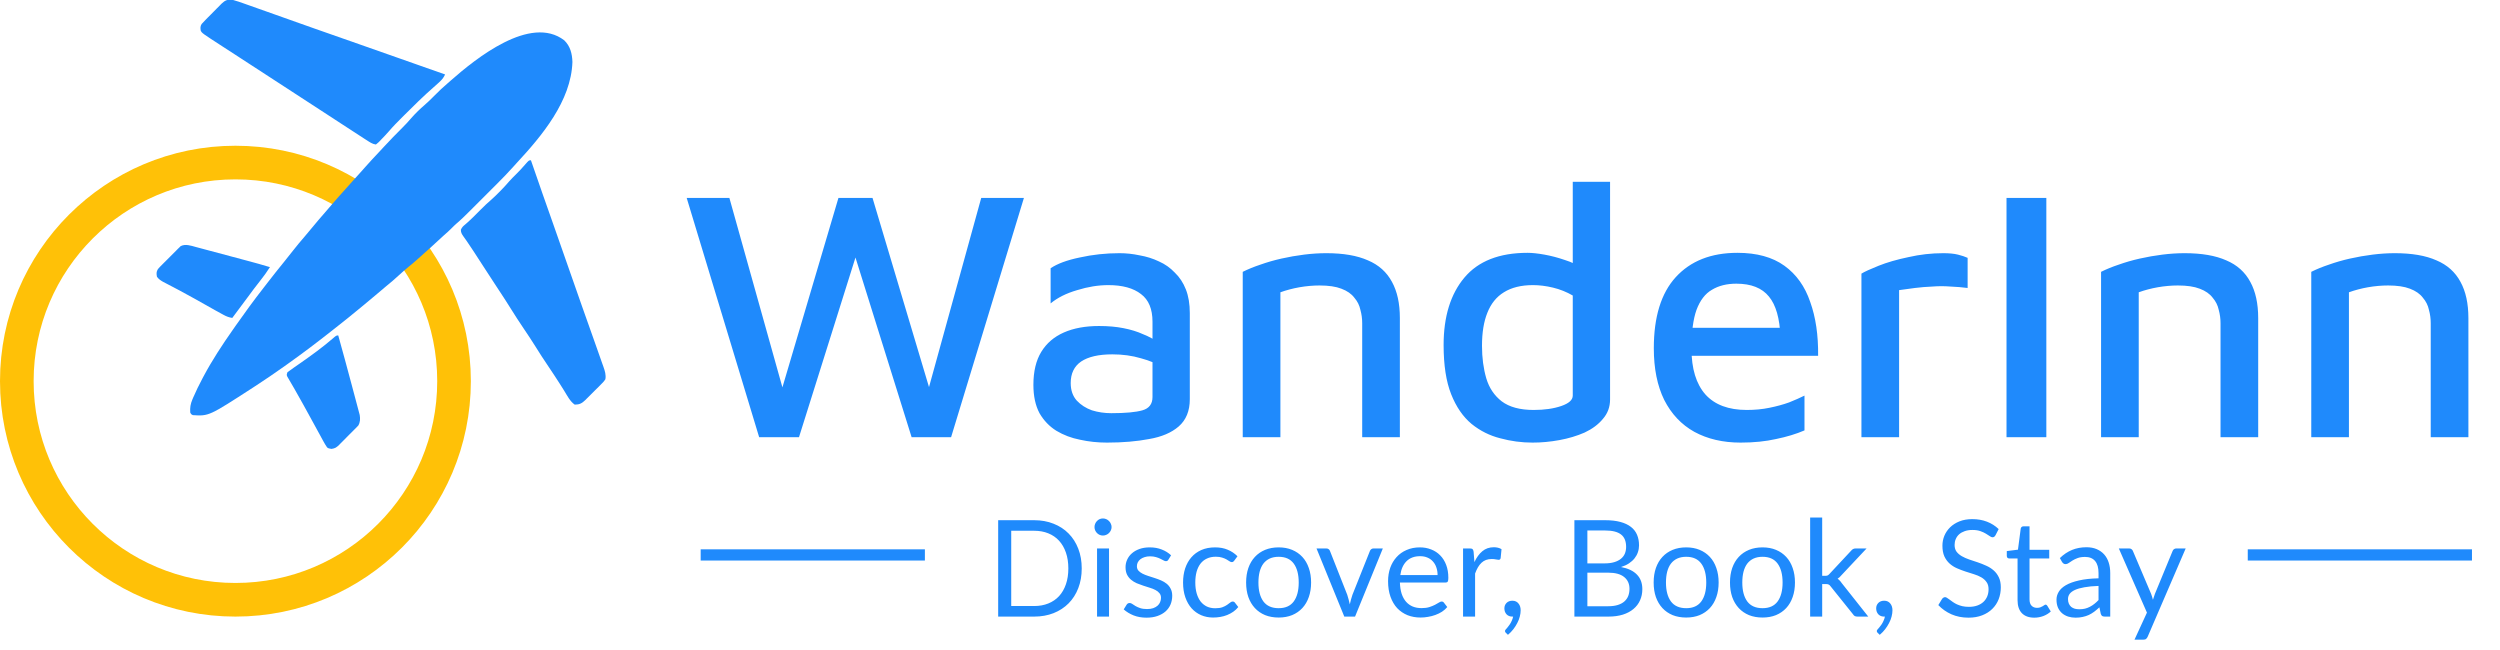 <svg width="223" height="58" viewBox="0 0 223 58" fill="none" xmlns="http://www.w3.org/2000/svg">
<circle cx="21" cy="34" r="19.5" stroke="#FFC107" stroke-width="3"/>
<g clip-path="url(#clip0_4_64)">
<path d="M50.328 3.594C50.871 4.115 51.037 4.793 51.06 5.527C50.949 9.008 48.33 12.128 46.074 14.556C45.985 14.653 45.897 14.751 45.81 14.849C45.33 15.39 44.826 15.904 44.315 16.415C44.226 16.503 44.138 16.592 44.049 16.68C43.865 16.865 43.68 17.049 43.496 17.233C43.261 17.468 43.026 17.703 42.791 17.938C42.609 18.12 42.426 18.303 42.244 18.485C42.157 18.572 42.071 18.658 41.984 18.745C41.565 19.165 41.147 19.581 40.693 19.964C40.552 20.087 40.42 20.218 40.289 20.352C40.062 20.582 39.825 20.793 39.581 21.004C39.331 21.225 39.087 21.452 38.844 21.68C38.507 21.993 38.17 22.304 37.821 22.604C37.644 22.759 37.47 22.918 37.296 23.076C37.027 23.319 36.753 23.552 36.471 23.779C36.157 24.033 35.858 24.296 35.562 24.57C35.207 24.901 34.84 25.213 34.462 25.517C34.2 25.731 33.944 25.951 33.688 26.172C33.302 26.504 32.913 26.83 32.518 27.151C32.335 27.3 32.153 27.45 31.971 27.6C31.318 28.141 30.659 28.674 29.99 29.195C29.862 29.295 29.734 29.396 29.606 29.497C28.334 30.504 27.04 31.481 25.719 32.422C25.61 32.499 25.502 32.577 25.394 32.655C24.526 33.274 23.643 33.871 22.75 34.453C22.684 34.496 22.619 34.539 22.551 34.583C18.635 37.119 18.635 37.119 17.203 37.031C17.052 36.953 17.052 36.953 16.969 36.797C16.942 36.349 16.988 36.044 17.164 35.625C17.185 35.575 17.206 35.525 17.228 35.473C17.479 34.886 17.764 34.315 18.062 33.75C18.105 33.669 18.105 33.669 18.149 33.586C18.928 32.119 19.843 30.733 20.797 29.375C20.871 29.268 20.946 29.162 21.02 29.055C21.82 27.911 22.645 26.785 23.503 25.684C23.624 25.528 23.744 25.372 23.865 25.216C24.353 24.585 24.847 23.959 25.353 23.341C25.624 23.009 25.89 22.673 26.153 22.334C26.483 21.911 26.826 21.502 27.177 21.097C27.41 20.827 27.638 20.555 27.862 20.278C28.223 19.834 28.598 19.403 28.974 18.972C29.184 18.73 29.392 18.487 29.6 18.244C29.985 17.791 30.378 17.347 30.779 16.91C30.929 16.745 31.076 16.579 31.222 16.411C31.49 16.102 31.767 15.802 32.044 15.501C32.238 15.29 32.431 15.076 32.618 14.858C33.017 14.399 33.438 13.959 33.855 13.515C33.995 13.365 34.134 13.215 34.273 13.064C34.792 12.503 35.322 11.956 35.865 11.418C36.151 11.134 36.422 10.845 36.682 10.538C37.054 10.116 37.458 9.72 37.887 9.355C38.196 9.091 38.48 8.804 38.766 8.516C39.144 8.134 39.527 7.769 39.938 7.422C40.025 7.345 40.113 7.268 40.2 7.191C42.44 5.221 47.31 1.289 50.328 3.594Z" fill="#1F8AFC"/>
<path d="M20.797 3.7998e-07C21.139 0.093 21.47 0.209 21.803 0.329C21.902 0.364 22.001 0.399 22.1 0.434C22.366 0.527 22.631 0.622 22.897 0.717C23.176 0.817 23.456 0.916 23.736 1.014C24.242 1.193 24.748 1.373 25.254 1.553C25.737 1.725 26.221 1.897 26.705 2.068C27.15 2.226 27.594 2.383 28.039 2.541C29.387 3.019 30.737 3.491 32.088 3.961C33.7 4.524 35.311 5.089 36.92 5.661C37.06 5.711 37.201 5.76 37.341 5.81C37.407 5.834 37.473 5.857 37.541 5.881C38.261 6.137 38.982 6.389 39.703 6.641C39.593 6.871 39.486 7.033 39.303 7.212C39.24 7.274 39.24 7.274 39.175 7.338C39.021 7.481 38.864 7.62 38.705 7.758C37.773 8.57 36.896 9.44 36.022 10.312C35.979 10.354 35.937 10.396 35.894 10.439C35.472 10.86 35.056 11.281 34.669 11.734C34.462 11.973 34.245 12.201 34.024 12.427C33.981 12.473 33.938 12.519 33.893 12.567C33.765 12.698 33.765 12.698 33.531 12.891C33.213 12.852 32.966 12.669 32.701 12.5C32.648 12.466 32.595 12.433 32.54 12.398C31.837 11.951 31.14 11.492 30.444 11.035C30.005 10.747 29.566 10.461 29.127 10.176C29.064 10.135 29.001 10.094 28.937 10.052C28.812 9.971 28.687 9.89 28.562 9.809C27.602 9.186 26.643 8.562 25.685 7.937C25.006 7.493 24.325 7.051 23.645 6.609C23.32 6.398 22.996 6.187 22.672 5.977C22.542 5.892 22.411 5.807 22.281 5.723C22.021 5.553 21.76 5.384 21.5 5.215C21.436 5.173 21.371 5.131 21.305 5.088C21.175 5.004 21.045 4.919 20.916 4.835C20.581 4.617 20.246 4.4 19.91 4.183C18.019 2.959 18.019 2.959 17.906 2.734C17.868 2.502 17.859 2.339 17.99 2.136C18.115 1.993 18.245 1.858 18.38 1.724C18.429 1.675 18.477 1.625 18.528 1.574C18.631 1.469 18.735 1.366 18.84 1.262C18.999 1.104 19.155 0.944 19.312 0.782C19.413 0.681 19.514 0.58 19.615 0.479C19.662 0.431 19.708 0.383 19.756 0.333C20.082 0.018 20.34 -0.093 20.797 3.7998e-07Z" fill="#1F8AFC"/>
<path d="M47.359 14.297C47.393 14.393 47.426 14.489 47.46 14.589C48.084 16.395 48.712 18.2 49.352 20C49.828 21.341 50.298 22.684 50.763 24.029C51.146 25.136 51.533 26.242 51.925 27.345C52.117 27.886 52.309 28.427 52.5 28.968C52.62 29.306 52.739 29.643 52.859 29.981C53.017 30.424 53.173 30.868 53.329 31.311C53.388 31.48 53.448 31.65 53.508 31.819C53.592 32.053 53.674 32.288 53.756 32.522C53.793 32.626 53.793 32.626 53.831 32.731C53.96 33.104 54.067 33.431 54 33.828C53.872 34.031 53.712 34.191 53.541 34.357C53.493 34.405 53.446 34.453 53.398 34.502C53.297 34.602 53.197 34.701 53.095 34.8C52.941 34.951 52.789 35.104 52.638 35.258C52.54 35.355 52.443 35.452 52.344 35.549C52.299 35.594 52.254 35.64 52.208 35.687C51.91 35.974 51.697 36.091 51.266 36.094C50.835 35.792 50.587 35.273 50.313 34.834C50.203 34.658 50.091 34.482 49.98 34.306C49.937 34.238 49.937 34.238 49.893 34.169C49.568 33.657 49.23 33.154 48.893 32.651C48.499 32.065 48.111 31.478 47.743 30.876C47.42 30.354 47.076 29.846 46.734 29.336C46.33 28.733 45.929 28.129 45.549 27.511C45.242 27.013 44.921 26.524 44.601 26.035C44.572 25.991 44.543 25.947 44.513 25.902C44.37 25.683 44.227 25.465 44.083 25.246C43.853 24.895 43.623 24.542 43.395 24.189C43.354 24.127 43.313 24.065 43.272 24.001C43.063 23.679 42.854 23.357 42.645 23.035C42.602 22.968 42.559 22.901 42.514 22.832C42.428 22.7 42.343 22.568 42.257 22.436C42.06 22.131 41.859 21.828 41.651 21.53C41.595 21.45 41.595 21.45 41.538 21.369C41.469 21.27 41.4 21.172 41.329 21.075C41.189 20.873 41.109 20.742 41.109 20.494C41.205 20.271 41.307 20.177 41.495 20.024C41.976 19.613 42.416 19.166 42.859 18.716C43.18 18.391 43.507 18.082 43.853 17.785C44.083 17.584 44.298 17.37 44.513 17.153C44.557 17.109 44.601 17.065 44.646 17.019C44.916 16.746 45.173 16.466 45.422 16.174C45.604 15.97 45.797 15.778 45.992 15.586C46.294 15.288 46.582 14.984 46.856 14.661C47.172 14.297 47.172 14.297 47.359 14.297Z" fill="#1F8AFC"/>
<path d="M30.172 29.922C30.58 31.39 30.982 32.859 31.372 34.331C31.446 34.614 31.522 34.897 31.598 35.179C31.673 35.46 31.748 35.74 31.822 36.021C31.85 36.127 31.878 36.232 31.906 36.337C31.946 36.482 31.984 36.628 32.022 36.773C32.044 36.855 32.066 36.938 32.088 37.022C32.139 37.356 32.135 37.665 31.958 37.961C31.902 38.018 31.902 38.018 31.846 38.075C31.783 38.141 31.783 38.141 31.718 38.208C31.65 38.276 31.65 38.276 31.58 38.344C31.509 38.416 31.509 38.416 31.437 38.489C31.337 38.59 31.237 38.689 31.136 38.788C30.983 38.94 30.832 39.094 30.681 39.249C30.584 39.346 30.486 39.444 30.389 39.541C30.344 39.587 30.299 39.633 30.253 39.681C30.015 39.91 29.904 39.993 29.567 40.043C29.312 40 29.312 40 29.177 39.91C29.048 39.721 28.935 39.528 28.826 39.327C28.776 39.237 28.727 39.147 28.677 39.055C28.623 38.956 28.57 38.858 28.517 38.76C28.461 38.658 28.405 38.556 28.349 38.454C28.233 38.242 28.117 38.03 28.002 37.818C27.758 37.371 27.512 36.925 27.267 36.479C27.189 36.338 27.111 36.197 27.034 36.056C26.784 35.602 26.531 35.15 26.271 34.701C26.223 34.618 26.175 34.535 26.126 34.449C26.036 34.293 25.945 34.137 25.853 33.982C25.814 33.913 25.774 33.844 25.733 33.774C25.698 33.714 25.663 33.654 25.627 33.593C25.562 33.438 25.562 33.438 25.641 33.203C25.83 33.057 26.019 32.922 26.217 32.788C26.338 32.704 26.46 32.62 26.581 32.535C26.645 32.491 26.709 32.447 26.774 32.402C27.764 31.709 28.759 30.991 29.675 30.202C30 29.922 30 29.922 30.172 29.922Z" fill="#1F8AFC"/>
<path d="M17.457 22.029C17.52 22.045 17.582 22.062 17.645 22.079C17.849 22.133 18.053 22.188 18.257 22.243C18.4 22.281 18.542 22.319 18.685 22.357C19.06 22.456 19.435 22.557 19.81 22.658C20.115 22.74 20.42 22.821 20.725 22.902C21.09 23 21.456 23.097 21.821 23.195C21.89 23.213 21.959 23.232 22.03 23.251C22.716 23.434 23.4 23.619 24.078 23.828C23.813 24.246 23.527 24.642 23.219 25.029C22.823 25.526 22.445 26.034 22.07 26.546C21.624 27.154 21.172 27.757 20.719 28.359C20.425 28.313 20.203 28.23 19.943 28.087C19.869 28.047 19.795 28.006 19.719 27.965C19.639 27.921 19.56 27.877 19.479 27.832C19.395 27.786 19.312 27.741 19.226 27.694C18.603 27.352 17.985 27.002 17.368 26.649C16.927 26.398 16.482 26.156 16.033 25.919C15.98 25.891 15.927 25.863 15.872 25.834C15.609 25.695 15.346 25.557 15.082 25.42C14.986 25.37 14.889 25.319 14.793 25.268C14.707 25.224 14.622 25.18 14.535 25.134C14.31 24.999 14.154 24.9 14 24.688C13.949 24.421 13.937 24.241 14.085 24.005C14.209 23.859 14.339 23.725 14.476 23.592C14.55 23.517 14.55 23.517 14.625 23.442C14.729 23.337 14.833 23.234 14.938 23.131C15.098 22.974 15.255 22.814 15.412 22.654C15.514 22.553 15.615 22.452 15.717 22.351C15.763 22.303 15.81 22.256 15.858 22.206C15.903 22.163 15.949 22.119 15.996 22.074C16.035 22.036 16.074 21.997 16.114 21.957C16.526 21.734 17.032 21.913 17.457 22.029Z" fill="#1F8AFC"/>
</g>
<path d="M67.717 39L61.253 17.656H65.061L70.149 35.832H69.413L74.789 17.656H77.829L83.333 36.088H82.437L87.525 17.656H91.333L84.837 39H81.317L75.877 21.592H76.741L71.269 39H67.717ZM98.739 39.48C97.907 39.48 97.107 39.395 96.339 39.224C95.571 39.075 94.867 38.808 94.227 38.424C93.608 38.04 93.107 37.517 92.723 36.856C92.36 36.173 92.179 35.331 92.179 34.328C92.179 33.133 92.413 32.152 92.883 31.384C93.352 30.616 94.024 30.04 94.899 29.656C95.773 29.272 96.819 29.08 98.035 29.08C98.846 29.08 99.571 29.144 100.211 29.272C100.872 29.4 101.459 29.581 101.971 29.816C102.504 30.029 102.952 30.275 103.315 30.552L103.667 32.76C103.198 32.44 102.568 32.173 101.779 31.96C100.99 31.725 100.136 31.608 99.219 31.608C98.003 31.608 97.075 31.821 96.435 32.248C95.816 32.675 95.507 33.315 95.507 34.168C95.507 34.808 95.688 35.331 96.051 35.736C96.413 36.12 96.862 36.408 97.395 36.6C97.95 36.771 98.525 36.856 99.123 36.856C100.382 36.856 101.31 36.771 101.907 36.6C102.504 36.429 102.803 36.035 102.803 35.416V28.696C102.803 27.565 102.462 26.744 101.779 26.232C101.096 25.699 100.126 25.432 98.867 25.432C97.971 25.432 97.043 25.581 96.083 25.88C95.123 26.157 94.334 26.552 93.715 27.064V23.928C94.312 23.523 95.176 23.203 96.307 22.968C97.459 22.712 98.643 22.584 99.859 22.584C100.456 22.584 101.054 22.648 101.651 22.776C102.27 22.883 102.846 23.064 103.379 23.32C103.912 23.555 104.382 23.885 104.787 24.312C105.214 24.717 105.544 25.219 105.779 25.816C106.014 26.413 106.131 27.117 106.131 27.928V35.608C106.131 36.653 105.8 37.464 105.139 38.04C104.499 38.595 103.624 38.968 102.515 39.16C101.406 39.373 100.147 39.48 98.739 39.48ZM110.852 24.248C111.322 24.013 111.844 23.8 112.42 23.608C113.018 23.395 113.647 23.213 114.308 23.064C114.97 22.915 115.642 22.797 116.324 22.712C117.007 22.627 117.668 22.584 118.308 22.584C119.823 22.584 121.06 22.797 122.02 23.224C122.98 23.629 123.695 24.269 124.164 25.144C124.634 25.997 124.868 27.075 124.868 28.376V39H121.508V28.824C121.508 28.419 121.455 28.024 121.348 27.64C121.263 27.235 121.082 26.872 120.804 26.552C120.548 26.211 120.164 25.944 119.652 25.752C119.162 25.56 118.511 25.464 117.7 25.464C117.124 25.464 116.527 25.517 115.908 25.624C115.311 25.731 114.746 25.88 114.212 26.072V39H110.852V24.248ZM136.706 39.48C135.725 39.48 134.765 39.352 133.826 39.096C132.888 38.861 132.034 38.435 131.266 37.816C130.498 37.176 129.89 36.291 129.442 35.16C128.994 34.029 128.77 32.568 128.77 30.776C128.77 28.237 129.389 26.232 130.626 24.76C131.864 23.288 133.741 22.552 136.258 22.552C136.664 22.552 137.165 22.605 137.762 22.712C138.36 22.819 138.968 22.979 139.586 23.192C140.205 23.384 140.728 23.64 141.154 23.96L140.29 25.08V16.216H143.618V35.64C143.618 36.301 143.405 36.877 142.978 37.368C142.573 37.859 142.029 38.264 141.346 38.584C140.664 38.883 139.917 39.107 139.106 39.256C138.296 39.405 137.496 39.48 136.706 39.48ZM136.802 36.568C137.762 36.568 138.584 36.451 139.266 36.216C139.949 35.981 140.29 35.672 140.29 35.288V26.36C139.736 26.04 139.149 25.805 138.53 25.656C137.912 25.507 137.314 25.432 136.738 25.432C135.693 25.432 134.829 25.645 134.146 26.072C133.485 26.477 132.994 27.085 132.674 27.896C132.354 28.685 132.194 29.667 132.194 30.84C132.194 31.907 132.322 32.877 132.578 33.752C132.834 34.605 133.293 35.288 133.954 35.8C134.637 36.312 135.586 36.568 136.802 36.568ZM155.264 39.48C153.686 39.48 152.31 39.16 151.136 38.52C149.984 37.88 149.088 36.931 148.448 35.672C147.83 34.413 147.52 32.877 147.52 31.064C147.52 28.269 148.171 26.157 149.472 24.728C150.795 23.277 152.63 22.552 154.976 22.552C156.704 22.552 158.102 22.936 159.168 23.704C160.235 24.472 161.003 25.549 161.472 26.936C161.963 28.301 162.198 29.901 162.176 31.736H149.536L149.44 29.24H159.616L158.816 30.04C158.752 28.397 158.411 27.203 157.792 26.456C157.174 25.688 156.203 25.304 154.88 25.304C154.027 25.304 153.302 25.485 152.704 25.848C152.107 26.189 151.648 26.787 151.328 27.64C151.03 28.472 150.88 29.624 150.88 31.096C150.88 32.888 151.296 34.253 152.128 35.192C152.96 36.109 154.187 36.568 155.808 36.568C156.534 36.568 157.206 36.504 157.824 36.376C158.464 36.248 159.051 36.088 159.584 35.896C160.118 35.683 160.576 35.48 160.96 35.288V38.392C160.214 38.712 159.371 38.968 158.432 39.16C157.494 39.373 156.438 39.48 155.264 39.48ZM166.04 39V24.408C166.317 24.237 166.829 24.003 167.576 23.704C168.323 23.405 169.208 23.149 170.232 22.936C171.256 22.701 172.291 22.584 173.336 22.584C173.869 22.584 174.307 22.627 174.648 22.712C174.989 22.797 175.277 22.893 175.512 23V25.688C175.021 25.624 174.509 25.581 173.976 25.56C173.443 25.517 172.909 25.517 172.376 25.56C171.843 25.581 171.32 25.624 170.808 25.688C170.296 25.752 169.827 25.816 169.4 25.88V39H166.04ZM178.981 39V17.656H182.533V39H178.981ZM187.415 24.248C187.884 24.013 188.407 23.8 188.983 23.608C189.58 23.395 190.21 23.213 190.871 23.064C191.532 22.915 192.204 22.797 192.887 22.712C193.57 22.627 194.231 22.584 194.871 22.584C196.386 22.584 197.623 22.797 198.583 23.224C199.543 23.629 200.258 24.269 200.727 25.144C201.196 25.997 201.431 27.075 201.431 28.376V39H198.071V28.824C198.071 28.419 198.018 28.024 197.911 27.64C197.826 27.235 197.644 26.872 197.367 26.552C197.111 26.211 196.727 25.944 196.215 25.752C195.724 25.56 195.074 25.464 194.263 25.464C193.687 25.464 193.09 25.517 192.471 25.624C191.874 25.731 191.308 25.88 190.775 26.072V39H187.415V24.248ZM206.165 24.248C206.634 24.013 207.157 23.8 207.733 23.608C208.33 23.395 208.96 23.213 209.621 23.064C210.282 22.915 210.954 22.797 211.637 22.712C212.32 22.627 212.981 22.584 213.621 22.584C215.136 22.584 216.373 22.797 217.333 23.224C218.293 23.629 219.008 24.269 219.477 25.144C219.946 25.997 220.181 27.075 220.181 28.376V39H216.821V28.824C216.821 28.419 216.768 28.024 216.661 27.64C216.576 27.235 216.394 26.872 216.117 26.552C215.861 26.211 215.477 25.944 214.965 25.752C214.474 25.56 213.824 25.464 213.013 25.464C212.437 25.464 211.84 25.517 211.221 25.624C210.624 25.731 210.058 25.88 209.525 26.072V39H206.165V24.248Z" fill="#1F8AFC"/>
<path d="M96.49 50.704C96.49 51.348 96.388 51.934 96.183 52.462C95.98 52.99 95.692 53.442 95.32 53.818C94.948 54.194 94.499 54.486 93.975 54.694C93.456 54.898 92.879 55 92.248 55H89.037V46.402H92.248C92.879 46.402 93.456 46.506 93.975 46.714C94.499 46.918 94.948 47.21 95.32 47.59C95.692 47.966 95.98 48.418 96.183 48.946C96.388 49.474 96.49 50.06 96.49 50.704ZM95.296 50.704C95.296 50.176 95.224 49.704 95.079 49.288C94.936 48.872 94.731 48.52 94.468 48.232C94.204 47.944 93.883 47.724 93.507 47.572C93.132 47.42 92.712 47.344 92.248 47.344H90.201V54.058H92.248C92.712 54.058 93.132 53.982 93.507 53.83C93.883 53.678 94.204 53.46 94.468 53.176C94.731 52.888 94.936 52.536 95.079 52.12C95.224 51.704 95.296 51.232 95.296 50.704ZM98.925 48.922V55H97.857V48.922H98.925ZM99.153 47.014C99.153 47.118 99.131 47.216 99.087 47.308C99.047 47.396 98.991 47.476 98.919 47.548C98.851 47.616 98.769 47.67 98.673 47.71C98.581 47.75 98.483 47.77 98.379 47.77C98.275 47.77 98.177 47.75 98.085 47.71C97.997 47.67 97.919 47.616 97.851 47.548C97.783 47.476 97.729 47.396 97.689 47.308C97.649 47.216 97.629 47.118 97.629 47.014C97.629 46.91 97.649 46.812 97.689 46.72C97.729 46.624 97.783 46.542 97.851 46.474C97.919 46.402 97.997 46.346 98.085 46.306C98.177 46.266 98.275 46.246 98.379 46.246C98.483 46.246 98.581 46.266 98.673 46.306C98.769 46.346 98.851 46.402 98.919 46.474C98.991 46.542 99.047 46.624 99.087 46.72C99.131 46.812 99.153 46.91 99.153 47.014ZM104.22 49.924C104.172 50.012 104.098 50.056 103.998 50.056C103.938 50.056 103.87 50.034 103.794 49.99C103.718 49.946 103.624 49.898 103.512 49.846C103.404 49.79 103.274 49.74 103.122 49.696C102.97 49.648 102.79 49.624 102.582 49.624C102.402 49.624 102.24 49.648 102.096 49.696C101.952 49.74 101.828 49.802 101.724 49.882C101.624 49.962 101.546 50.056 101.49 50.164C101.438 50.268 101.412 50.382 101.412 50.506C101.412 50.662 101.456 50.792 101.544 50.896C101.636 51 101.756 51.09 101.904 51.166C102.052 51.242 102.22 51.31 102.408 51.37C102.596 51.426 102.788 51.488 102.984 51.556C103.184 51.62 103.378 51.692 103.566 51.772C103.754 51.852 103.922 51.952 104.07 52.072C104.218 52.192 104.336 52.34 104.424 52.516C104.516 52.688 104.562 52.896 104.562 53.14C104.562 53.42 104.512 53.68 104.412 53.92C104.312 54.156 104.164 54.362 103.968 54.538C103.772 54.71 103.532 54.846 103.248 54.946C102.964 55.046 102.636 55.096 102.264 55.096C101.84 55.096 101.456 55.028 101.112 54.892C100.768 54.752 100.476 54.574 100.236 54.358L100.488 53.95C100.52 53.898 100.558 53.858 100.602 53.83C100.646 53.802 100.702 53.788 100.77 53.788C100.842 53.788 100.918 53.816 100.998 53.872C101.078 53.928 101.174 53.99 101.286 54.058C101.402 54.126 101.542 54.188 101.706 54.244C101.87 54.3 102.074 54.328 102.318 54.328C102.526 54.328 102.708 54.302 102.864 54.25C103.02 54.194 103.15 54.12 103.254 54.028C103.358 53.936 103.434 53.83 103.482 53.71C103.534 53.59 103.56 53.462 103.56 53.326C103.56 53.158 103.514 53.02 103.422 52.912C103.334 52.8 103.216 52.706 103.068 52.63C102.92 52.55 102.75 52.482 102.558 52.426C102.37 52.366 102.176 52.304 101.976 52.24C101.78 52.176 101.586 52.104 101.394 52.024C101.206 51.94 101.038 51.836 100.89 51.712C100.742 51.588 100.622 51.436 100.53 51.256C100.442 51.072 100.398 50.85 100.398 50.59C100.398 50.358 100.446 50.136 100.542 49.924C100.638 49.708 100.778 49.52 100.962 49.36C101.146 49.196 101.372 49.066 101.64 48.97C101.908 48.874 102.214 48.826 102.558 48.826C102.958 48.826 103.316 48.89 103.632 49.018C103.952 49.142 104.228 49.314 104.46 49.534L104.22 49.924ZM110.101 50.002C110.069 50.046 110.037 50.08 110.005 50.104C109.973 50.128 109.929 50.14 109.873 50.14C109.813 50.14 109.747 50.116 109.675 50.068C109.603 50.016 109.513 49.96 109.405 49.9C109.301 49.84 109.171 49.786 109.015 49.738C108.863 49.686 108.675 49.66 108.451 49.66C108.151 49.66 107.887 49.714 107.659 49.822C107.431 49.926 107.239 50.078 107.083 50.278C106.931 50.478 106.815 50.72 106.735 51.004C106.659 51.288 106.621 51.606 106.621 51.958C106.621 52.326 106.663 52.654 106.747 52.942C106.831 53.226 106.949 53.466 107.101 53.662C107.257 53.854 107.443 54.002 107.659 54.106C107.879 54.206 108.125 54.256 108.397 54.256C108.657 54.256 108.871 54.226 109.039 54.166C109.207 54.102 109.345 54.032 109.453 53.956C109.565 53.88 109.657 53.812 109.729 53.752C109.805 53.688 109.879 53.656 109.951 53.656C110.039 53.656 110.107 53.69 110.155 53.758L110.455 54.148C110.323 54.312 110.173 54.452 110.005 54.568C109.837 54.684 109.655 54.782 109.459 54.862C109.267 54.938 109.065 54.994 108.853 55.03C108.641 55.066 108.425 55.084 108.205 55.084C107.825 55.084 107.471 55.014 107.143 54.874C106.819 54.734 106.537 54.532 106.297 54.268C106.057 54 105.869 53.672 105.733 53.284C105.597 52.896 105.529 52.454 105.529 51.958C105.529 51.506 105.591 51.088 105.715 50.704C105.843 50.32 106.027 49.99 106.267 49.714C106.511 49.434 106.809 49.216 107.161 49.06C107.517 48.904 107.925 48.826 108.385 48.826C108.813 48.826 109.189 48.896 109.513 49.036C109.841 49.172 110.131 49.366 110.383 49.618L110.101 50.002ZM114.058 48.826C114.502 48.826 114.902 48.9 115.258 49.048C115.614 49.196 115.918 49.406 116.17 49.678C116.422 49.95 116.614 50.28 116.746 50.668C116.882 51.052 116.95 51.482 116.95 51.958C116.95 52.438 116.882 52.87 116.746 53.254C116.614 53.638 116.422 53.966 116.17 54.238C115.918 54.51 115.614 54.72 115.258 54.868C114.902 55.012 114.502 55.084 114.058 55.084C113.61 55.084 113.206 55.012 112.846 54.868C112.49 54.72 112.186 54.51 111.934 54.238C111.682 53.966 111.488 53.638 111.352 53.254C111.22 52.87 111.154 52.438 111.154 51.958C111.154 51.482 111.22 51.052 111.352 50.668C111.488 50.28 111.682 49.95 111.934 49.678C112.186 49.406 112.49 49.196 112.846 49.048C113.206 48.9 113.61 48.826 114.058 48.826ZM114.058 54.25C114.658 54.25 115.106 54.05 115.402 53.65C115.698 53.246 115.846 52.684 115.846 51.964C115.846 51.24 115.698 50.676 115.402 50.272C115.106 49.868 114.658 49.666 114.058 49.666C113.754 49.666 113.488 49.718 113.26 49.822C113.036 49.926 112.848 50.076 112.696 50.272C112.548 50.468 112.436 50.71 112.36 50.998C112.288 51.282 112.252 51.604 112.252 51.964C112.252 52.684 112.4 53.246 112.696 53.65C112.996 54.05 113.45 54.25 114.058 54.25ZM123.349 48.922L120.871 55H119.911L117.433 48.922H118.303C118.391 48.922 118.463 48.944 118.519 48.988C118.575 49.032 118.613 49.084 118.633 49.144L120.175 53.056C120.223 53.204 120.265 53.348 120.301 53.488C120.337 53.628 120.371 53.768 120.403 53.908C120.435 53.768 120.469 53.628 120.505 53.488C120.541 53.348 120.585 53.204 120.637 53.056L122.197 49.144C122.221 49.08 122.261 49.028 122.317 48.988C122.373 48.944 122.439 48.922 122.515 48.922H123.349ZM128.232 51.298C128.232 51.05 128.196 50.824 128.124 50.62C128.056 50.412 127.954 50.234 127.818 50.086C127.686 49.934 127.524 49.818 127.332 49.738C127.14 49.654 126.922 49.612 126.678 49.612C126.166 49.612 125.76 49.762 125.46 50.062C125.164 50.358 124.98 50.77 124.908 51.298H128.232ZM129.096 54.148C128.964 54.308 128.806 54.448 128.622 54.568C128.438 54.684 128.24 54.78 128.028 54.856C127.82 54.932 127.604 54.988 127.38 55.024C127.156 55.064 126.934 55.084 126.714 55.084C126.294 55.084 125.906 55.014 125.55 54.874C125.198 54.73 124.892 54.522 124.632 54.25C124.376 53.974 124.176 53.634 124.032 53.23C123.888 52.826 123.816 52.362 123.816 51.838C123.816 51.414 123.88 51.018 124.008 50.65C124.14 50.282 124.328 49.964 124.572 49.696C124.816 49.424 125.114 49.212 125.466 49.06C125.818 48.904 126.214 48.826 126.654 48.826C127.018 48.826 127.354 48.888 127.662 49.012C127.974 49.132 128.242 49.308 128.466 49.54C128.694 49.768 128.872 50.052 129 50.392C129.128 50.728 129.192 51.112 129.192 51.544C129.192 51.712 129.174 51.824 129.138 51.88C129.102 51.936 129.034 51.964 128.934 51.964H124.872C124.884 52.348 124.936 52.682 125.028 52.966C125.124 53.25 125.256 53.488 125.424 53.68C125.592 53.868 125.792 54.01 126.024 54.106C126.256 54.198 126.516 54.244 126.804 54.244C127.072 54.244 127.302 54.214 127.494 54.154C127.69 54.09 127.858 54.022 127.998 53.95C128.138 53.878 128.254 53.812 128.346 53.752C128.442 53.688 128.524 53.656 128.592 53.656C128.68 53.656 128.748 53.69 128.796 53.758L129.096 54.148ZM131.518 50.14C131.71 49.724 131.946 49.4 132.226 49.168C132.506 48.932 132.848 48.814 133.252 48.814C133.38 48.814 133.502 48.828 133.618 48.856C133.738 48.884 133.844 48.928 133.936 48.988L133.858 49.786C133.834 49.886 133.774 49.936 133.678 49.936C133.622 49.936 133.54 49.924 133.432 49.9C133.324 49.876 133.202 49.864 133.066 49.864C132.874 49.864 132.702 49.892 132.55 49.948C132.402 50.004 132.268 50.088 132.148 50.2C132.032 50.308 131.926 50.444 131.83 50.608C131.738 50.768 131.654 50.952 131.578 51.16V55H130.504V48.922H131.116C131.232 48.922 131.312 48.944 131.356 48.988C131.4 49.032 131.43 49.108 131.446 49.216L131.518 50.14ZM134.329 56.452C134.297 56.424 134.275 56.398 134.263 56.374C134.251 56.35 134.245 56.32 134.245 56.284C134.245 56.256 134.253 56.228 134.269 56.2C134.289 56.172 134.311 56.146 134.335 56.122C134.375 56.078 134.425 56.02 134.485 55.948C134.549 55.876 134.613 55.79 134.677 55.69C134.741 55.594 134.799 55.486 134.851 55.366C134.907 55.25 134.947 55.126 134.971 54.994C134.959 54.998 134.945 55 134.929 55C134.917 55 134.905 55 134.893 55C134.685 55 134.515 54.932 134.383 54.796C134.255 54.656 134.191 54.478 134.191 54.262C134.191 54.074 134.255 53.914 134.383 53.782C134.515 53.65 134.689 53.584 134.905 53.584C135.025 53.584 135.131 53.606 135.223 53.65C135.315 53.694 135.391 53.756 135.451 53.836C135.515 53.912 135.563 54.002 135.595 54.106C135.627 54.206 135.643 54.316 135.643 54.436C135.643 54.616 135.617 54.804 135.565 55C135.517 55.192 135.443 55.382 135.343 55.57C135.247 55.762 135.129 55.948 134.989 56.128C134.849 56.308 134.689 56.474 134.509 56.626L134.329 56.452ZM143.454 54.076C143.786 54.076 144.072 54.038 144.312 53.962C144.552 53.886 144.748 53.78 144.9 53.644C145.056 53.504 145.17 53.34 145.242 53.152C145.314 52.96 145.35 52.75 145.35 52.522C145.35 52.078 145.192 51.728 144.876 51.472C144.56 51.212 144.086 51.082 143.454 51.082H141.594V54.076H143.454ZM141.594 47.32V50.254H143.13C143.458 50.254 143.742 50.218 143.982 50.146C144.226 50.074 144.426 49.974 144.582 49.846C144.742 49.718 144.86 49.564 144.936 49.384C145.012 49.2 145.05 49 145.05 48.784C145.05 48.276 144.898 47.906 144.594 47.674C144.29 47.438 143.818 47.32 143.178 47.32H141.594ZM143.178 46.402C143.706 46.402 144.16 46.454 144.54 46.558C144.924 46.662 145.238 46.81 145.482 47.002C145.73 47.194 145.912 47.43 146.028 47.71C146.144 47.986 146.202 48.298 146.202 48.646C146.202 48.858 146.168 49.062 146.1 49.258C146.036 49.45 145.938 49.63 145.806 49.798C145.674 49.966 145.506 50.118 145.302 50.254C145.102 50.386 144.866 50.494 144.594 50.578C145.226 50.698 145.7 50.924 146.016 51.256C146.336 51.584 146.496 52.016 146.496 52.552C146.496 52.916 146.428 53.248 146.292 53.548C146.16 53.848 145.964 54.106 145.704 54.322C145.448 54.538 145.132 54.706 144.756 54.826C144.38 54.942 143.952 55 143.472 55H140.436V46.402H143.178ZM150.41 48.826C150.854 48.826 151.254 48.9 151.61 49.048C151.966 49.196 152.27 49.406 152.522 49.678C152.774 49.95 152.966 50.28 153.098 50.668C153.234 51.052 153.302 51.482 153.302 51.958C153.302 52.438 153.234 52.87 153.098 53.254C152.966 53.638 152.774 53.966 152.522 54.238C152.27 54.51 151.966 54.72 151.61 54.868C151.254 55.012 150.854 55.084 150.41 55.084C149.962 55.084 149.558 55.012 149.198 54.868C148.842 54.72 148.538 54.51 148.286 54.238C148.034 53.966 147.84 53.638 147.704 53.254C147.572 52.87 147.506 52.438 147.506 51.958C147.506 51.482 147.572 51.052 147.704 50.668C147.84 50.28 148.034 49.95 148.286 49.678C148.538 49.406 148.842 49.196 149.198 49.048C149.558 48.9 149.962 48.826 150.41 48.826ZM150.41 54.25C151.01 54.25 151.458 54.05 151.754 53.65C152.05 53.246 152.198 52.684 152.198 51.964C152.198 51.24 152.05 50.676 151.754 50.272C151.458 49.868 151.01 49.666 150.41 49.666C150.106 49.666 149.84 49.718 149.612 49.822C149.388 49.926 149.2 50.076 149.048 50.272C148.9 50.468 148.788 50.71 148.712 50.998C148.64 51.282 148.604 51.604 148.604 51.964C148.604 52.684 148.752 53.246 149.048 53.65C149.348 54.05 149.802 54.25 150.41 54.25ZM157.219 48.826C157.663 48.826 158.063 48.9 158.419 49.048C158.775 49.196 159.079 49.406 159.331 49.678C159.583 49.95 159.775 50.28 159.907 50.668C160.043 51.052 160.111 51.482 160.111 51.958C160.111 52.438 160.043 52.87 159.907 53.254C159.775 53.638 159.583 53.966 159.331 54.238C159.079 54.51 158.775 54.72 158.419 54.868C158.063 55.012 157.663 55.084 157.219 55.084C156.771 55.084 156.367 55.012 156.007 54.868C155.651 54.72 155.347 54.51 155.095 54.238C154.843 53.966 154.649 53.638 154.513 53.254C154.381 52.87 154.315 52.438 154.315 51.958C154.315 51.482 154.381 51.052 154.513 50.668C154.649 50.28 154.843 49.95 155.095 49.678C155.347 49.406 155.651 49.196 156.007 49.048C156.367 48.9 156.771 48.826 157.219 48.826ZM157.219 54.25C157.819 54.25 158.267 54.05 158.563 53.65C158.859 53.246 159.007 52.684 159.007 51.964C159.007 51.24 158.859 50.676 158.563 50.272C158.267 49.868 157.819 49.666 157.219 49.666C156.915 49.666 156.649 49.718 156.421 49.822C156.197 49.926 156.009 50.076 155.857 50.272C155.709 50.468 155.597 50.71 155.521 50.998C155.449 51.282 155.413 51.604 155.413 51.964C155.413 52.684 155.561 53.246 155.857 53.65C156.157 54.05 156.611 54.25 157.219 54.25ZM162.539 46.162V51.364H162.815C162.895 51.364 162.961 51.354 163.013 51.334C163.069 51.31 163.127 51.264 163.187 51.196L165.107 49.138C165.163 49.07 165.221 49.018 165.281 48.982C165.345 48.942 165.429 48.922 165.533 48.922H166.499L164.261 51.304C164.153 51.44 164.037 51.546 163.913 51.622C163.985 51.67 164.049 51.726 164.105 51.79C164.165 51.85 164.221 51.92 164.273 52L166.649 55H165.695C165.603 55 165.523 54.986 165.455 54.958C165.391 54.926 165.335 54.87 165.287 54.79L163.289 52.3C163.229 52.216 163.169 52.162 163.109 52.138C163.053 52.11 162.965 52.096 162.845 52.096H162.539V55H161.465V46.162H162.539ZM167.493 56.452C167.461 56.424 167.439 56.398 167.427 56.374C167.415 56.35 167.409 56.32 167.409 56.284C167.409 56.256 167.417 56.228 167.433 56.2C167.453 56.172 167.475 56.146 167.499 56.122C167.539 56.078 167.589 56.02 167.649 55.948C167.713 55.876 167.777 55.79 167.841 55.69C167.905 55.594 167.963 55.486 168.015 55.366C168.071 55.25 168.111 55.126 168.135 54.994C168.123 54.998 168.109 55 168.093 55C168.081 55 168.069 55 168.057 55C167.849 55 167.679 54.932 167.547 54.796C167.419 54.656 167.355 54.478 167.355 54.262C167.355 54.074 167.419 53.914 167.547 53.782C167.679 53.65 167.853 53.584 168.069 53.584C168.189 53.584 168.295 53.606 168.387 53.65C168.479 53.694 168.555 53.756 168.615 53.836C168.679 53.912 168.727 54.002 168.759 54.106C168.791 54.206 168.807 54.316 168.807 54.436C168.807 54.616 168.781 54.804 168.729 55C168.681 55.192 168.607 55.382 168.507 55.57C168.411 55.762 168.293 55.948 168.153 56.128C168.013 56.308 167.853 56.474 167.673 56.626L167.493 56.452ZM177.998 47.746C177.962 47.806 177.922 47.852 177.878 47.884C177.838 47.912 177.788 47.926 177.728 47.926C177.66 47.926 177.58 47.892 177.488 47.824C177.396 47.756 177.28 47.682 177.14 47.602C177.004 47.518 176.838 47.442 176.642 47.374C176.45 47.306 176.216 47.272 175.94 47.272C175.68 47.272 175.45 47.308 175.25 47.38C175.054 47.448 174.888 47.542 174.752 47.662C174.62 47.782 174.52 47.924 174.452 48.088C174.384 48.248 174.35 48.422 174.35 48.61C174.35 48.85 174.408 49.05 174.524 49.21C174.644 49.366 174.8 49.5 174.992 49.612C175.188 49.724 175.408 49.822 175.652 49.906C175.9 49.986 176.152 50.07 176.408 50.158C176.668 50.246 176.92 50.346 177.164 50.458C177.412 50.566 177.632 50.704 177.824 50.872C178.02 51.04 178.176 51.246 178.292 51.49C178.412 51.734 178.472 52.034 178.472 52.39C178.472 52.766 178.408 53.12 178.28 53.452C178.152 53.78 177.964 54.066 177.716 54.31C177.472 54.554 177.17 54.746 176.81 54.886C176.454 55.026 176.048 55.096 175.592 55.096C175.032 55.096 174.524 54.996 174.068 54.796C173.612 54.592 173.222 54.318 172.898 53.974L173.234 53.422C173.266 53.378 173.304 53.342 173.348 53.314C173.396 53.282 173.448 53.266 173.504 53.266C173.556 53.266 173.614 53.288 173.678 53.332C173.746 53.372 173.822 53.424 173.906 53.488C173.99 53.552 174.086 53.622 174.194 53.698C174.302 53.774 174.424 53.844 174.56 53.908C174.7 53.972 174.858 54.026 175.034 54.07C175.21 54.11 175.408 54.13 175.628 54.13C175.904 54.13 176.15 54.092 176.366 54.016C176.582 53.94 176.764 53.834 176.912 53.698C177.064 53.558 177.18 53.392 177.26 53.2C177.34 53.008 177.38 52.794 177.38 52.558C177.38 52.298 177.32 52.086 177.2 51.922C177.084 51.754 176.93 51.614 176.738 51.502C176.546 51.39 176.326 51.296 176.078 51.22C175.83 51.14 175.578 51.06 175.322 50.98C175.066 50.896 174.814 50.8 174.566 50.692C174.318 50.584 174.098 50.444 173.906 50.272C173.714 50.1 173.558 49.886 173.438 49.63C173.322 49.37 173.264 49.05 173.264 48.67C173.264 48.366 173.322 48.072 173.438 47.788C173.558 47.504 173.73 47.252 173.954 47.032C174.182 46.812 174.46 46.636 174.788 46.504C175.12 46.372 175.5 46.306 175.928 46.306C176.408 46.306 176.844 46.382 177.236 46.534C177.632 46.686 177.98 46.906 178.28 47.194L177.998 47.746ZM181.46 55.096C180.98 55.096 180.61 54.962 180.35 54.694C180.094 54.426 179.966 54.04 179.966 53.536V49.816H179.234C179.17 49.816 179.116 49.798 179.072 49.762C179.028 49.722 179.006 49.662 179.006 49.582V49.156L180.002 49.03L180.248 47.152C180.26 47.092 180.286 47.044 180.326 47.008C180.37 46.968 180.426 46.948 180.494 46.948H181.034V49.042H182.792V49.816H181.034V53.464C181.034 53.72 181.096 53.91 181.22 54.034C181.344 54.158 181.504 54.22 181.7 54.22C181.812 54.22 181.908 54.206 181.988 54.178C182.072 54.146 182.144 54.112 182.204 54.076C182.264 54.04 182.314 54.008 182.354 53.98C182.398 53.948 182.436 53.932 182.468 53.932C182.524 53.932 182.574 53.966 182.618 54.034L182.93 54.544C182.746 54.716 182.524 54.852 182.264 54.952C182.004 55.048 181.736 55.096 181.46 55.096ZM187.189 52.264C186.697 52.28 186.277 52.32 185.929 52.384C185.585 52.444 185.303 52.524 185.083 52.624C184.867 52.724 184.709 52.842 184.609 52.978C184.513 53.114 184.465 53.266 184.465 53.434C184.465 53.594 184.491 53.732 184.543 53.848C184.595 53.964 184.665 54.06 184.753 54.136C184.845 54.208 184.951 54.262 185.071 54.298C185.195 54.33 185.327 54.346 185.467 54.346C185.655 54.346 185.827 54.328 185.983 54.292C186.139 54.252 186.285 54.196 186.421 54.124C186.561 54.052 186.693 53.966 186.817 53.866C186.945 53.766 187.069 53.652 187.189 53.524V52.264ZM183.739 49.78C184.075 49.456 184.437 49.214 184.825 49.054C185.213 48.894 185.643 48.814 186.115 48.814C186.455 48.814 186.757 48.87 187.021 48.982C187.285 49.094 187.507 49.25 187.687 49.45C187.867 49.65 188.003 49.892 188.095 50.176C188.187 50.46 188.233 50.772 188.233 51.112V55H187.759C187.655 55 187.575 54.984 187.519 54.952C187.463 54.916 187.419 54.848 187.387 54.748L187.267 54.172C187.107 54.32 186.951 54.452 186.799 54.568C186.647 54.68 186.487 54.776 186.319 54.856C186.151 54.932 185.971 54.99 185.779 55.03C185.591 55.074 185.381 55.096 185.149 55.096C184.913 55.096 184.691 55.064 184.483 55C184.275 54.932 184.093 54.832 183.937 54.7C183.785 54.568 183.663 54.402 183.571 54.202C183.483 53.998 183.439 53.758 183.439 53.482C183.439 53.242 183.505 53.012 183.637 52.792C183.769 52.568 183.983 52.37 184.279 52.198C184.575 52.026 184.961 51.886 185.437 51.778C185.913 51.666 186.497 51.602 187.189 51.586V51.112C187.189 50.64 187.087 50.284 186.883 50.044C186.679 49.8 186.381 49.678 185.989 49.678C185.725 49.678 185.503 49.712 185.323 49.78C185.147 49.844 184.993 49.918 184.861 50.002C184.733 50.082 184.621 50.156 184.525 50.224C184.433 50.288 184.341 50.32 184.249 50.32C184.177 50.32 184.115 50.302 184.063 50.266C184.011 50.226 183.967 50.178 183.931 50.122L183.739 49.78ZM194.963 48.922L191.573 56.794C191.537 56.874 191.491 56.938 191.435 56.986C191.383 57.034 191.301 57.058 191.189 57.058H190.397L191.507 54.646L188.999 48.922H189.923C190.015 48.922 190.087 48.946 190.139 48.994C190.195 49.038 190.233 49.088 190.253 49.144L191.879 52.972C191.943 53.14 191.997 53.316 192.041 53.5C192.097 53.312 192.157 53.134 192.221 52.966L193.799 49.144C193.823 49.08 193.863 49.028 193.919 48.988C193.979 48.944 194.045 48.922 194.117 48.922H194.963Z" fill="#1F8AFC"/>
<line x1="200.5" y1="49.5" x2="220.5" y2="49.5" stroke="#1F8AFC"/>
<line x1="62.5" y1="49.5" x2="82.5" y2="49.5" stroke="#1F8AFC"/>
<defs>
<clipPath id="clip0_4_64">
<rect width="40" height="40" fill="white" transform="translate(14)"/>
</clipPath>
</defs>
</svg>
